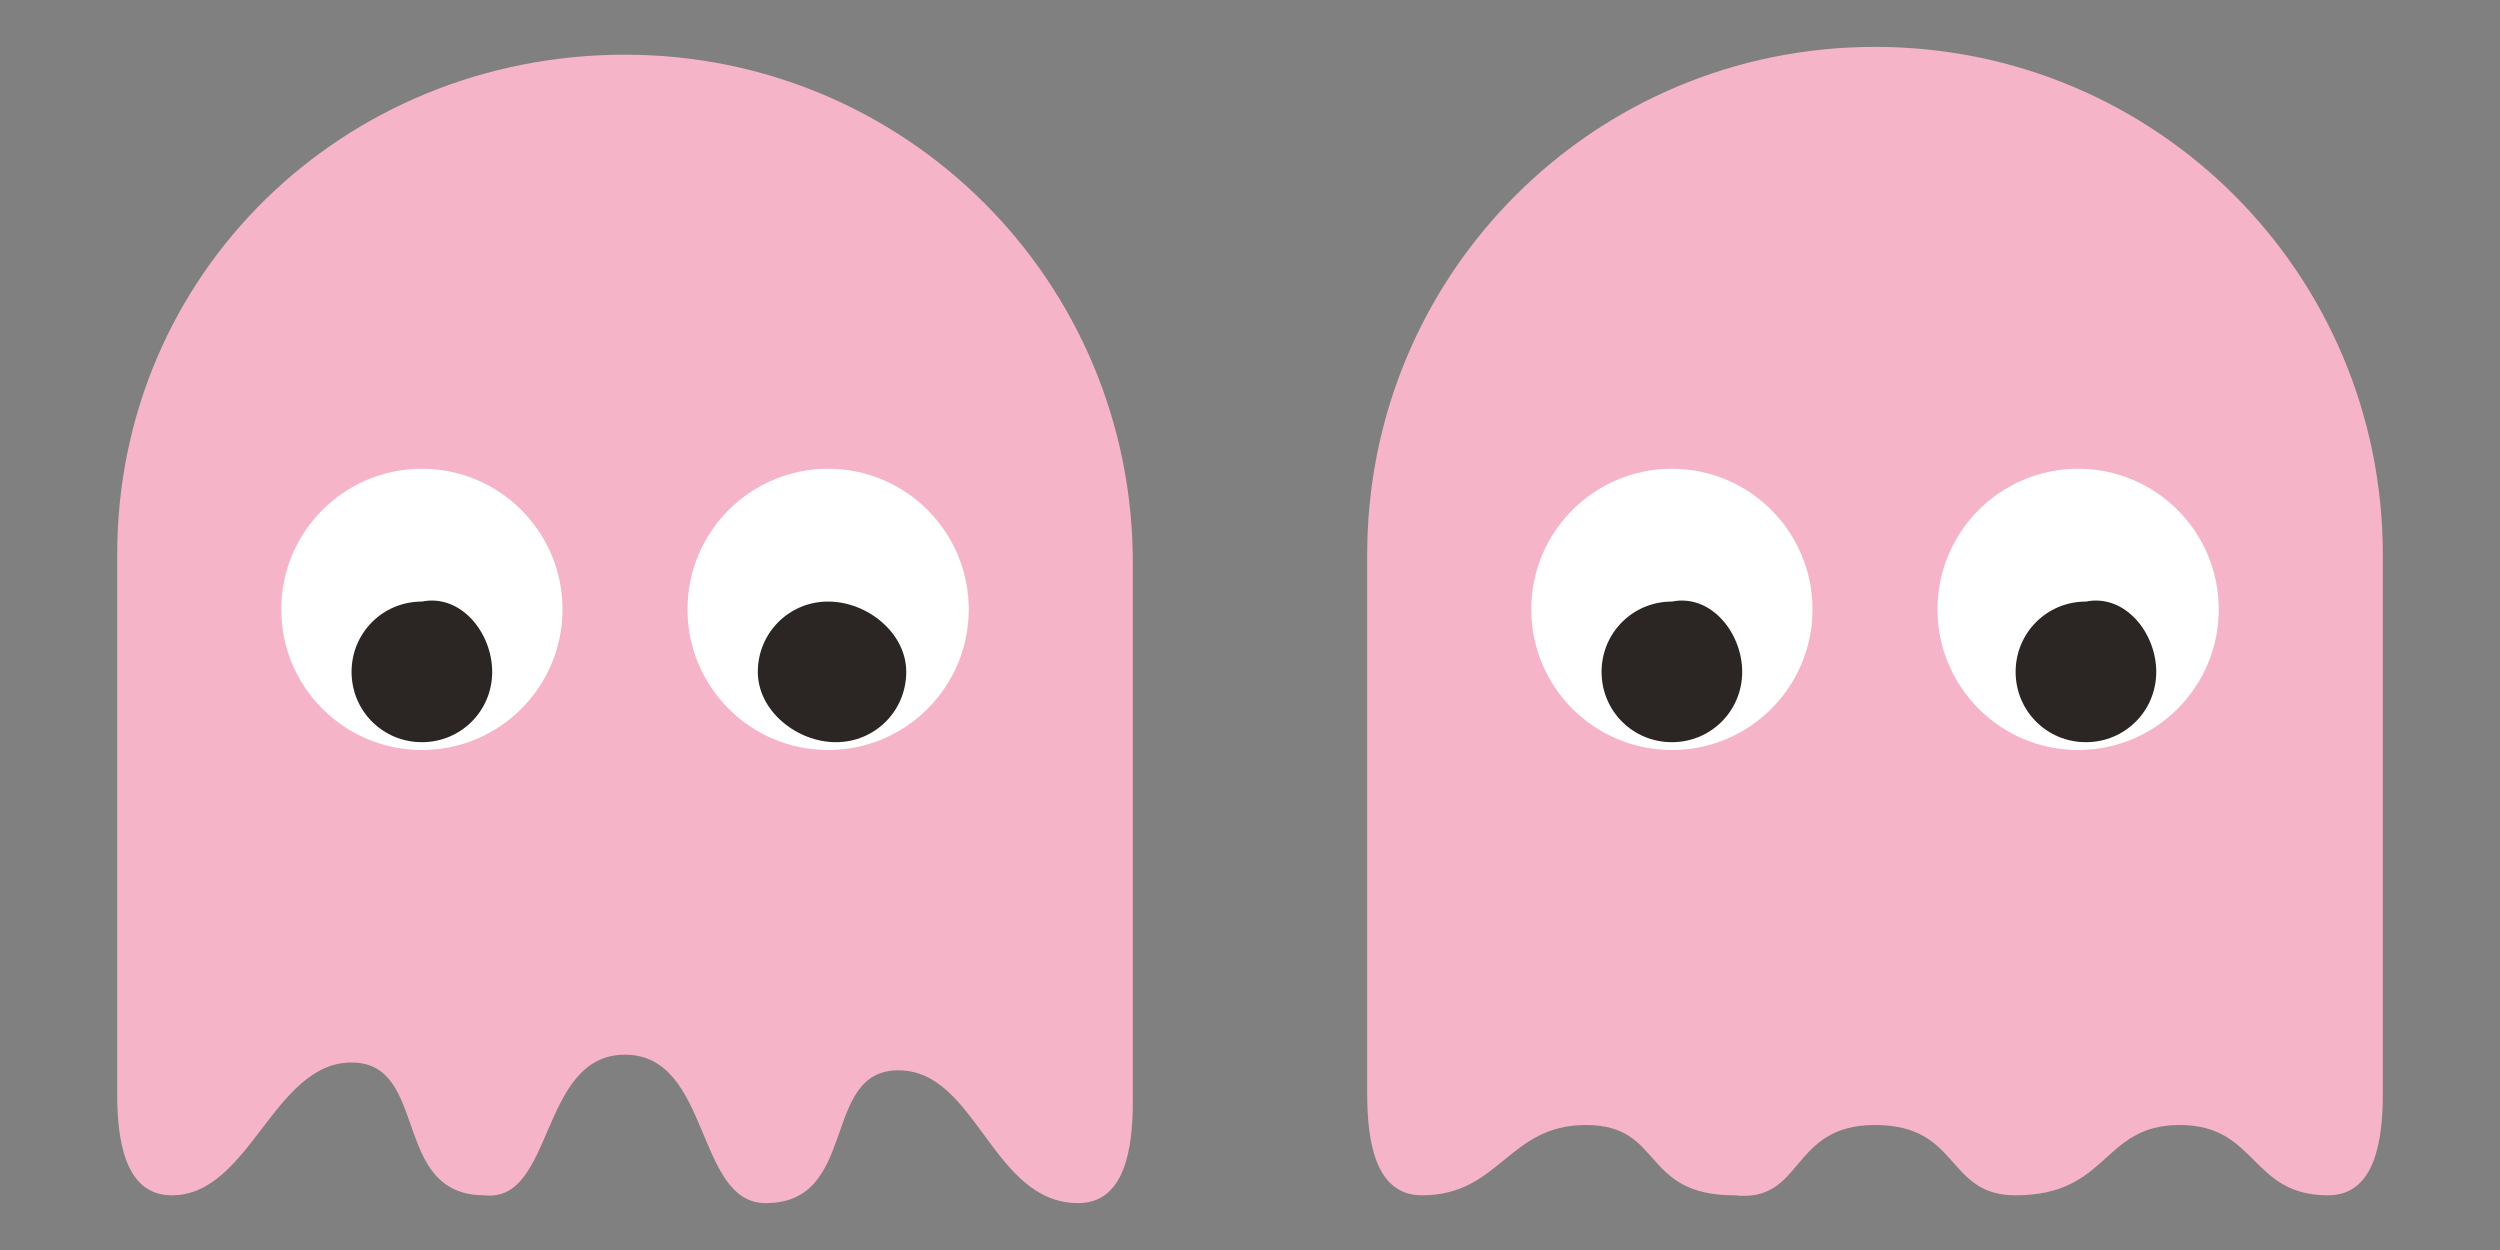 <?xml version="1.0" encoding="utf-8"?>
<!-- Generator: Adobe Illustrator 27.5.0, SVG Export Plug-In . SVG Version: 6.00 Build 0)  -->
<svg version="1.2" baseProfile="tiny" id="Ebene_1" xmlns="http://www.w3.org/2000/svg" xmlns:xlink="http://www.w3.org/1999/xlink"
	 x="0px" y="0px" viewBox="0 0 32 16" overflow="visible" xml:space="preserve">
<rect x="0" y="0" width="32" height="16" fill="#808080" stroke="none"/>
<path id="XMLID_1689_" fill="#F5B4C7" d="M8,13.5c1.1,0,0.9,1.9,1.8,1.9c1.2,0,0.7-1.7,1.7-1.7s1.2,1.7,2.3,1.7
	c0.6,0,0.7-0.7,0.7-1.3c0-1,0-2.8,0-6.9c0-3.6-2.9-6.5-6.5-6.5S1.5,3.5,1.5,7.1c0,4.1,0,5.9,0,6.9c0,0.6,0.1,1.3,0.7,1.3
	c1,0,1.3-1.7,2.3-1.7s0.5,1.7,1.7,1.7C7.1,15.4,6.9,13.5,8,13.5z"/>
<circle id="XMLID_1688_" fill="#FFFFFF" cx="5.4" cy="7.8" r="1.8"/>
<circle id="XMLID_1687_" fill="#FFFFFF" cx="10.6" cy="7.8" r="1.8"/>
<path id="XMLID_1150_" fill="#2B2523" d="M6.3,8.6c0,0.5-0.4,0.9-0.9,0.9c-0.5,0-0.9-0.4-0.9-0.9c0-0.5,0.4-0.9,0.9-0.9
	C5.9,7.6,6.3,8.1,6.3,8.6z"/>
<path id="XMLID_1149_" fill="#2B2523" d="M11.6,8.6c0,0.5-0.4,0.9-0.9,0.9S9.7,9.1,9.7,8.6c0-0.5,0.4-0.9,0.9-0.9S11.6,8.1,11.6,8.6
	z"/>
<path id="XMLID_00000019639814813071695620000012252871042102929806_" fill="#F5B4C7" d="M24,14.4c1.1,0,0.9,0.9,1.8,0.9
	c1.2,0,1.1-0.9,2.1-0.9c1,0,0.9,0.9,1.9,0.9c0.6,0,0.7-0.7,0.7-1.3c0-1,0-2.8,0-6.9c0-3.6-2.9-6.5-6.5-6.5s-6.5,2.9-6.5,6.5
	c0,4.1,0,5.9,0,6.9c0,0.6,0.1,1.3,0.7,1.3c1,0,1.1-0.9,2.1-0.9c1,0,0.7,0.9,1.9,0.9C23.1,15.4,22.9,14.4,24,14.4z"/>
<circle id="XMLID_00000165235161923665892550000006595643786141257647_" fill="#FFFFFF" cx="21.4" cy="7.8" r="1.8"/>
<circle id="XMLID_00000012462169418684369130000005416559335999089318_" fill="#FFFFFF" cx="26.6" cy="7.8" r="1.8"/>
<path id="XMLID_00000094602698256458474820000004804925475477524616_" fill="#2B2523" d="M22.3,8.6c0,0.5-0.4,0.9-0.9,0.9
	c-0.5,0-0.9-0.4-0.9-0.9c0-0.5,0.4-0.9,0.9-0.9C21.9,7.6,22.3,8.1,22.3,8.6z"/>
<path id="XMLID_00000098932860938777139630000010590097330185621918_" fill="#2B2523" d="M27.6,8.6c0,0.5-0.4,0.9-0.9,0.9
	c-0.5,0-0.9-0.4-0.9-0.9c0-0.5,0.4-0.9,0.9-0.9C27.2,7.6,27.6,8.1,27.6,8.6z"/>
</svg>
